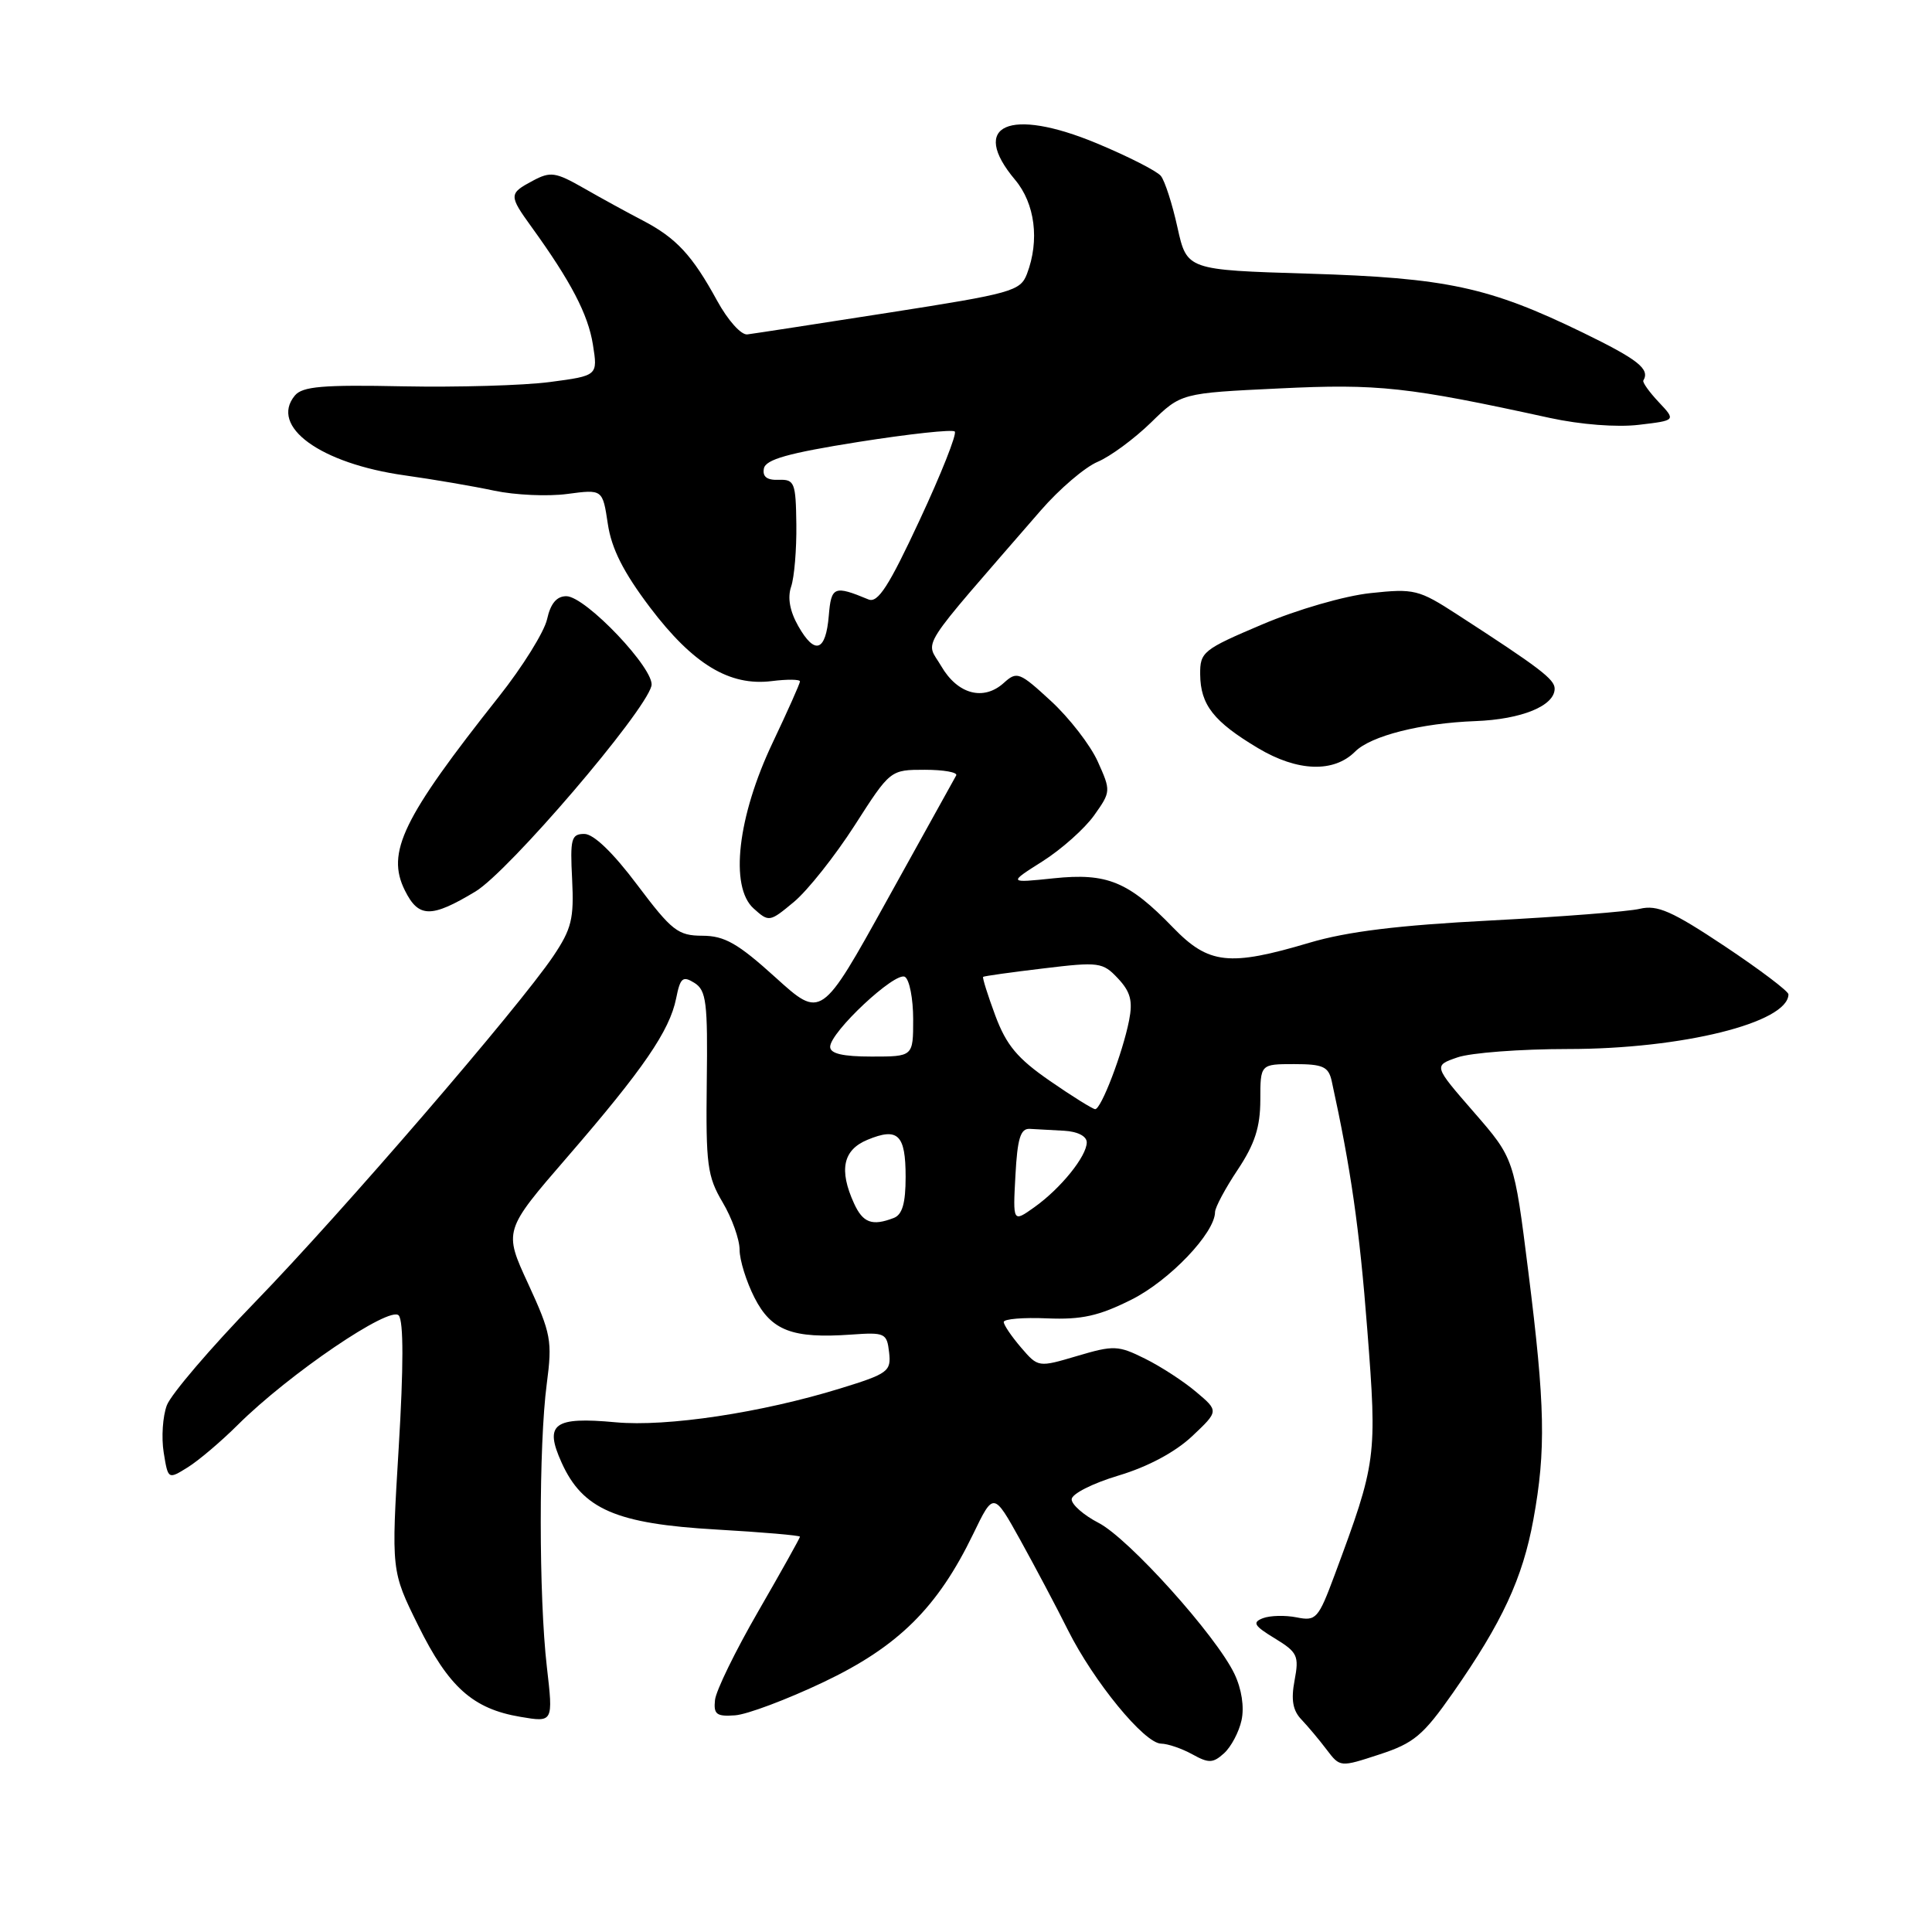 <?xml version="1.0" encoding="UTF-8" standalone="no"?>
<!DOCTYPE svg PUBLIC "-//W3C//DTD SVG 1.1//EN" "http://www.w3.org/Graphics/SVG/1.1/DTD/svg11.dtd" >
<svg xmlns="http://www.w3.org/2000/svg" xmlns:xlink="http://www.w3.org/1999/xlink" version="1.1" viewBox="0 0 256 256">
 <g >
 <path fill="currentColor"
d=" M 164.51 227.94 C 164.89 226.20 164.53 223.81 163.57 221.80 C 161.15 216.73 149.54 203.82 145.55 201.78 C 143.60 200.77 142.00 199.37 142.00 198.67 C 142.00 197.95 144.77 196.55 148.20 195.52 C 152.09 194.36 155.71 192.42 157.95 190.32 C 161.50 186.97 161.50 186.97 158.50 184.44 C 156.85 183.04 153.79 181.05 151.70 180.02 C 148.16 178.26 147.57 178.24 142.74 179.67 C 137.57 181.20 137.57 181.20 135.29 178.55 C 134.03 177.08 133.00 175.56 133.00 175.17 C 133.00 174.77 135.59 174.55 138.75 174.69 C 143.33 174.88 145.61 174.37 149.92 172.21 C 154.96 169.69 160.99 163.37 161.00 160.60 C 161.01 159.99 162.35 157.47 164.00 155.00 C 166.27 151.59 166.99 149.35 167.00 145.75 C 167.00 141.00 167.00 141.00 171.48 141.00 C 175.31 141.00 176.03 141.33 176.46 143.25 C 178.99 154.80 180.14 162.78 181.17 176.15 C 182.49 193.12 182.40 193.75 176.85 208.68 C 174.68 214.51 174.39 214.83 171.81 214.31 C 170.30 214.01 168.29 214.06 167.34 214.42 C 165.90 214.98 166.17 215.42 168.91 217.09 C 171.93 218.93 172.15 219.40 171.54 222.65 C 171.05 225.23 171.30 226.66 172.45 227.85 C 173.31 228.76 174.82 230.55 175.79 231.84 C 177.57 234.18 177.57 234.18 182.79 232.47 C 187.35 230.98 188.57 229.96 192.53 224.30 C 199.05 214.97 201.76 209.13 203.18 201.35 C 204.86 192.16 204.74 186.24 202.51 168.50 C 200.63 153.50 200.63 153.50 195.29 147.36 C 189.94 141.21 189.94 141.21 193.12 140.11 C 194.87 139.50 201.46 139.00 207.78 139.00 C 222.87 139.00 236.91 135.52 236.98 131.76 C 236.99 131.35 233.19 128.48 228.54 125.38 C 221.54 120.72 219.60 119.87 217.29 120.42 C 215.76 120.79 206.85 121.48 197.50 121.97 C 185.30 122.60 178.52 123.43 173.50 124.92 C 162.87 128.08 160.16 127.78 155.45 122.92 C 149.53 116.80 146.71 115.64 139.61 116.38 C 133.59 117.01 133.59 117.01 138.14 114.13 C 140.65 112.54 143.72 109.80 144.97 108.05 C 147.21 104.90 147.21 104.80 145.46 100.91 C 144.48 98.73 141.69 95.13 139.26 92.89 C 135.09 89.05 134.75 88.91 133.01 90.49 C 130.32 92.92 126.89 92.00 124.72 88.27 C 122.63 84.68 121.25 86.85 137.93 67.61 C 140.37 64.80 143.74 61.92 145.43 61.20 C 147.12 60.49 150.30 58.14 152.50 56.00 C 156.50 52.09 156.50 52.09 169.50 51.47 C 182.62 50.83 186.53 51.26 205.37 55.38 C 209.42 56.26 214.27 56.64 217.16 56.29 C 222.08 55.71 222.08 55.71 219.79 53.28 C 218.53 51.94 217.61 50.65 217.75 50.42 C 218.66 48.90 217.06 47.64 209.75 44.08 C 197.30 38.03 191.70 36.82 173.38 36.26 C 157.27 35.77 157.27 35.77 156.02 30.14 C 155.34 27.04 154.35 23.97 153.82 23.31 C 153.29 22.66 149.48 20.72 145.35 19.00 C 133.75 14.17 128.39 16.55 134.50 23.82 C 137.15 26.97 137.77 31.85 136.08 36.29 C 135.21 38.57 134.10 38.88 117.83 41.42 C 108.30 42.91 99.84 44.21 99.03 44.31 C 98.21 44.42 96.45 42.45 95.02 39.84 C 91.73 33.82 89.61 31.53 85.14 29.20 C 83.14 28.16 79.63 26.24 77.35 24.93 C 73.60 22.79 72.94 22.70 70.60 23.95 C 67.41 25.65 67.40 25.88 70.45 30.10 C 75.65 37.30 77.92 41.65 78.56 45.64 C 79.22 49.78 79.22 49.78 72.86 50.62 C 69.36 51.08 60.61 51.33 53.41 51.19 C 42.77 50.97 40.08 51.20 39.07 52.41 C 35.68 56.50 42.44 61.42 53.64 62.99 C 57.41 63.52 62.75 64.43 65.50 65.02 C 68.25 65.60 72.60 65.80 75.18 65.45 C 79.85 64.83 79.85 64.83 80.54 69.42 C 81.03 72.71 82.61 75.83 86.14 80.50 C 91.84 88.02 96.66 90.94 102.25 90.25 C 104.31 89.99 106.00 90.01 106.00 90.29 C 106.00 90.56 104.37 94.22 102.38 98.41 C 97.73 108.21 96.66 117.49 99.85 120.37 C 101.89 122.21 101.98 122.19 105.21 119.50 C 107.02 117.99 110.63 113.44 113.24 109.38 C 117.97 102.00 117.97 102.00 122.55 102.00 C 125.06 102.00 126.93 102.34 126.70 102.75 C 126.47 103.16 122.35 110.59 117.55 119.25 C 108.82 135.01 108.82 135.01 102.74 129.50 C 97.77 125.00 96.01 124.00 93.08 123.99 C 89.83 123.98 89.03 123.35 84.43 117.24 C 81.24 112.99 78.66 110.50 77.43 110.50 C 75.70 110.50 75.53 111.13 75.81 116.52 C 76.07 121.74 75.74 123.08 73.31 126.70 C 68.72 133.50 45.31 160.67 33.81 172.52 C 27.93 178.58 22.67 184.74 22.11 186.20 C 21.56 187.66 21.37 190.48 21.69 192.46 C 22.27 196.05 22.27 196.05 24.89 194.42 C 26.32 193.53 29.30 191.00 31.50 188.81 C 38.29 182.06 51.71 172.94 52.84 174.31 C 53.48 175.09 53.48 181.11 52.83 191.83 C 51.84 208.16 51.84 208.16 55.41 215.38 C 59.45 223.56 62.66 226.43 68.95 227.49 C 73.31 228.23 73.31 228.23 72.46 220.86 C 71.39 211.62 71.38 191.45 72.45 183.36 C 73.20 177.66 73.02 176.71 70.00 170.14 C 66.73 163.07 66.73 163.07 75.20 153.28 C 85.25 141.66 88.73 136.58 89.59 132.30 C 90.14 129.55 90.46 129.27 92.02 130.24 C 93.59 131.23 93.79 132.81 93.65 143.43 C 93.52 154.31 93.72 155.88 95.75 159.31 C 96.99 161.40 98.00 164.23 98.00 165.60 C 98.00 166.96 98.89 169.82 99.98 171.96 C 102.21 176.33 105.00 177.39 112.78 176.84 C 117.26 176.52 117.52 176.64 117.81 179.19 C 118.10 181.71 117.69 182.02 111.36 183.97 C 100.93 187.19 88.36 189.09 81.57 188.46 C 73.37 187.70 72.09 188.66 74.41 193.79 C 77.20 199.99 81.65 201.91 94.92 202.67 C 101.01 203.02 106.00 203.45 106.00 203.62 C 106.00 203.79 103.52 208.23 100.49 213.48 C 97.45 218.74 94.86 224.04 94.74 225.27 C 94.54 227.16 94.94 227.47 97.40 227.29 C 98.99 227.18 104.26 225.20 109.12 222.89 C 119.02 218.18 124.22 213.04 128.95 203.27 C 131.65 197.68 131.65 197.68 135.21 204.09 C 137.16 207.62 140.00 212.97 141.51 216.00 C 144.92 222.81 151.62 230.99 153.84 231.04 C 154.75 231.05 156.62 231.70 158.00 232.46 C 160.16 233.66 160.73 233.64 162.19 232.32 C 163.12 231.48 164.17 229.51 164.51 227.94 Z  M 63.00 118.13 C 67.41 115.47 85.38 94.48 86.32 90.89 C 86.87 88.78 77.60 79.00 75.04 79.00 C 73.76 79.00 72.95 79.97 72.49 82.05 C 72.12 83.72 69.25 88.34 66.11 92.30 C 53.34 108.42 51.14 112.96 53.65 117.99 C 55.46 121.64 57.14 121.66 63.00 118.13 Z  M 179.56 99.59 C 181.65 97.50 188.28 95.82 195.50 95.55 C 201.62 95.32 206.00 93.53 206.00 91.25 C 206.00 90.01 204.02 88.50 193.10 81.43 C 187.98 78.11 187.39 77.97 181.60 78.59 C 178.18 78.95 171.88 80.77 167.25 82.74 C 159.40 86.07 159.00 86.39 159.03 89.37 C 159.07 93.40 160.81 95.62 166.71 99.14 C 171.92 102.25 176.73 102.42 179.56 99.59 Z  M 113.16 159.45 C 111.14 155.02 111.70 152.37 114.94 151.03 C 118.99 149.35 120.00 150.33 120.00 155.95 C 120.00 159.44 119.56 160.96 118.42 161.39 C 115.56 162.49 114.34 162.04 113.16 159.45 Z  M 134.55 155.74 C 134.81 150.86 135.22 149.52 136.44 149.58 C 137.30 149.63 139.35 149.74 141.00 149.83 C 142.79 149.93 144.00 150.55 144.00 151.37 C 144.00 153.20 140.56 157.47 137.06 159.96 C 134.21 161.99 134.21 161.99 134.55 155.74 Z  M 139.11 143.22 C 134.81 140.25 133.35 138.50 131.88 134.56 C 130.87 131.84 130.15 129.54 130.27 129.44 C 130.40 129.33 133.99 128.83 138.26 128.32 C 145.63 127.43 146.12 127.50 148.14 129.65 C 149.80 131.42 150.12 132.64 149.61 135.21 C 148.76 139.53 145.90 147.01 145.11 146.97 C 144.78 146.95 142.07 145.27 139.11 143.22 Z  M 110.00 138.71 C 110.00 136.76 118.65 128.67 119.91 129.44 C 120.51 129.81 121.00 132.34 121.00 135.06 C 121.00 140.00 121.00 140.00 115.50 140.00 C 111.67 140.00 110.00 139.61 110.00 138.71 Z  M 105.78 82.97 C 104.65 80.98 104.33 79.20 104.83 77.73 C 105.25 76.50 105.56 72.80 105.52 69.50 C 105.45 63.93 105.28 63.51 103.18 63.58 C 101.63 63.64 101.01 63.17 101.22 62.08 C 101.45 60.88 104.42 60.04 113.74 58.56 C 120.46 57.50 126.21 56.87 126.51 57.18 C 126.82 57.48 124.73 62.76 121.86 68.91 C 117.77 77.70 116.32 79.94 115.08 79.43 C 110.53 77.54 110.14 77.70 109.82 81.57 C 109.42 86.34 107.98 86.84 105.78 82.97 Z "/>
</g>
</svg>